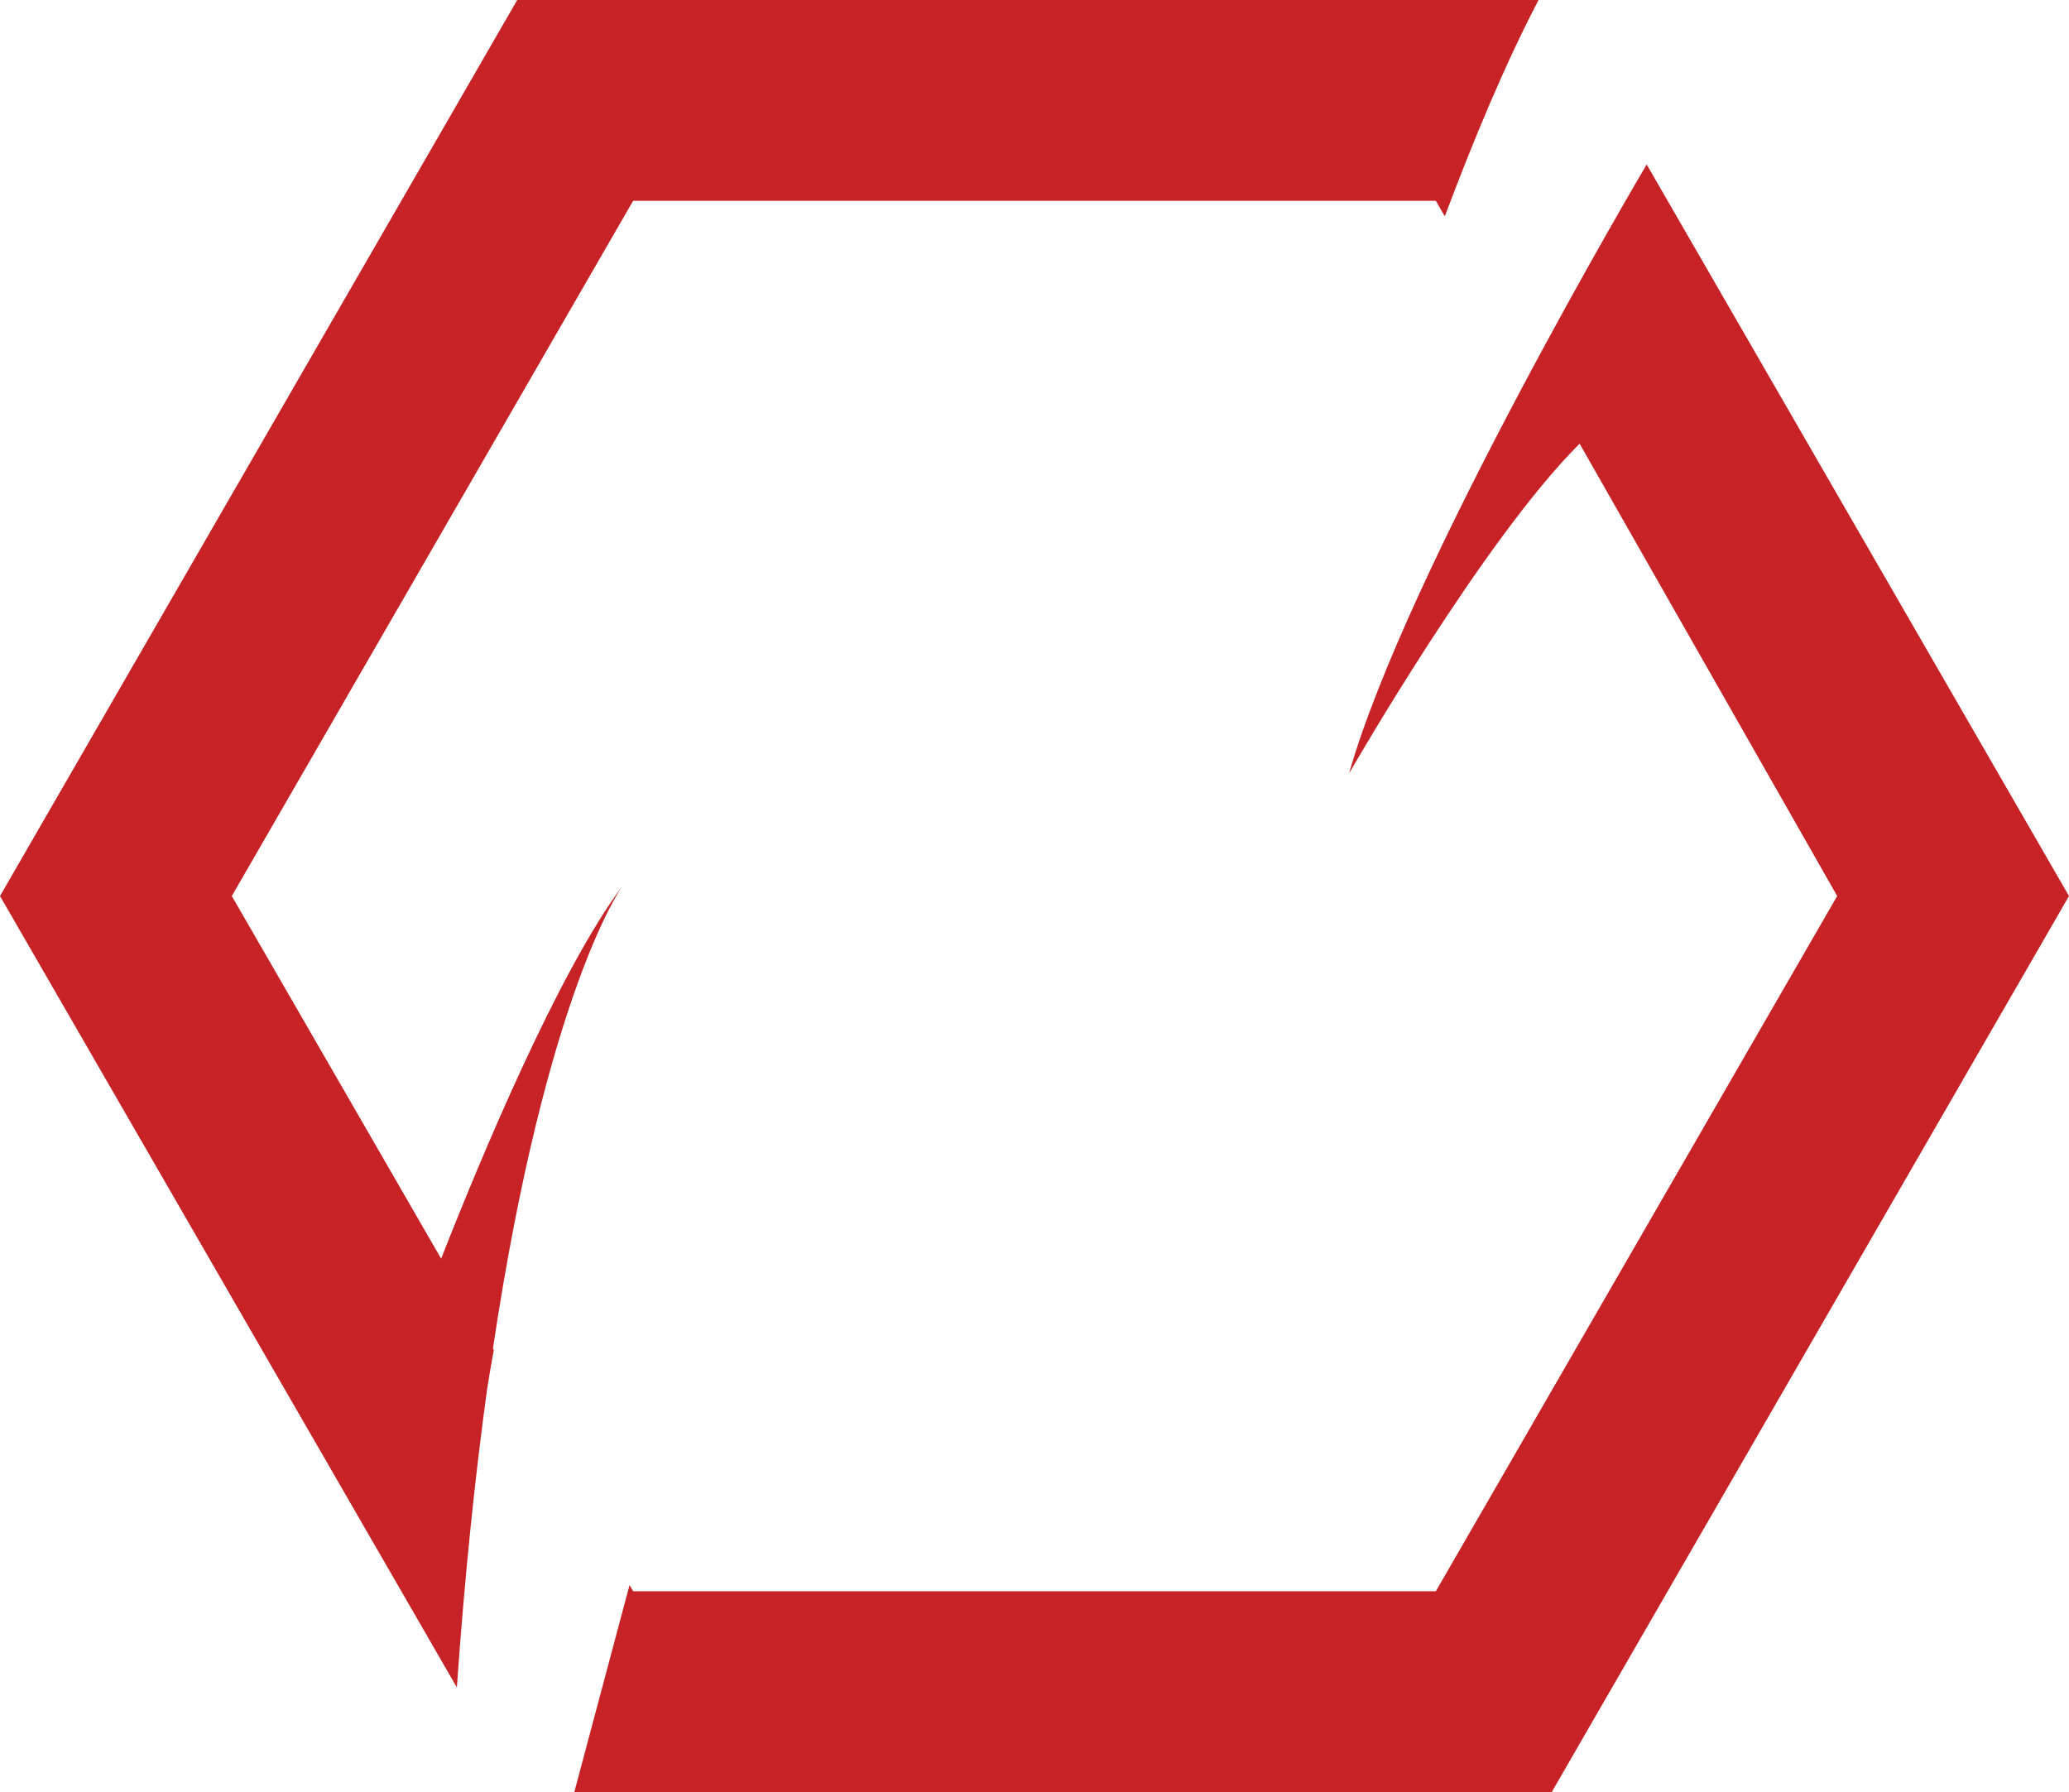 <svg version="1.1" id="图层_1" x="0px" y="0px" width="160.037px" height="138.598px" viewBox="0 0 160.037 138.598" enable-background="new 0 0 160.037 138.598" xml:space="preserve" xmlns="http://www.w3.org/2000/svg" xmlns:xlink="http://www.w3.org/1999/xlink" xmlns:xml="http://www.w3.org/XML/1998/namespace">
  <path fill="#C72327" d="M38.13,104.286c4.153-27.703,10.013-35.762,10.013-35.762c-4.984,6.675-10.98,21.077-14.021,28.82
	L17.931,69.298l31.043-53.77h62.087l0.695,1.204c2.227-5.938,4.699-11.856,7.252-16.732h-79L0,69.298l35.338,61.207
	c0.619-8.832,1.431-16.475,2.344-23.098c0.162-1.021,0.333-2.027,0.513-3.01L38.13,104.286z M127.371,12.721
	c0,0-18.521,31.262-23.021,47.095c0,0,10.404-18.133,17.834-25.5l19.922,34.981l-31.045,53.771H48.974l-0.279-0.48l-4.274,16.011
	h75.605l40.011-69.3L127.371,12.721z" class="color c1"/>
</svg>